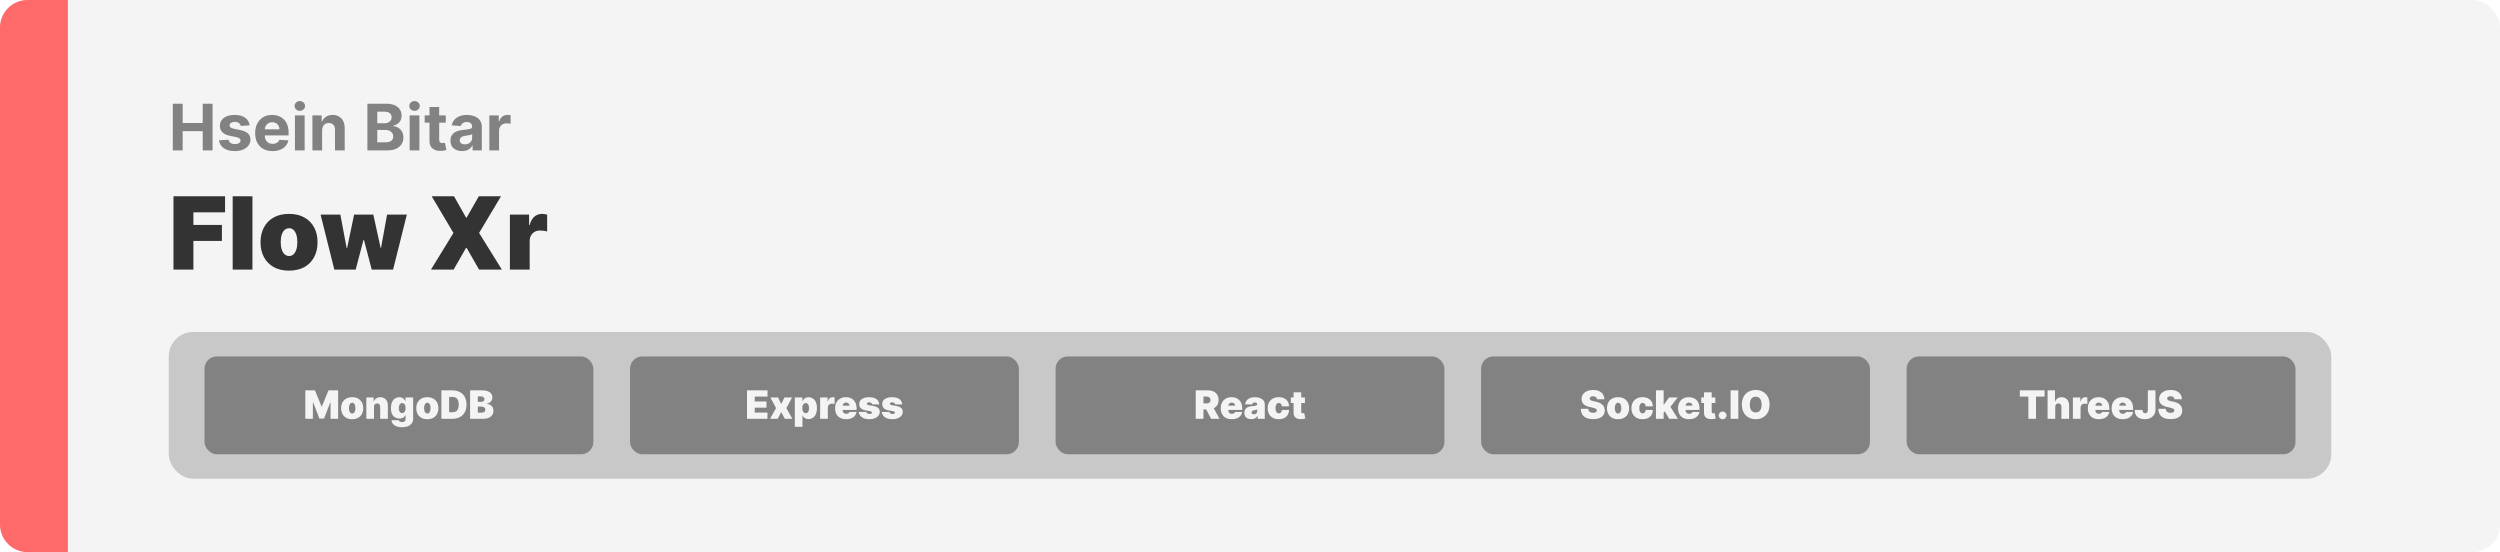 <svg width="1363" height="301" viewBox="0 0 1363 301" fill="none" xmlns="http://www.w3.org/2000/svg">
<rect width="1363" height="301" rx="15" fill="#F4F4F4"/>
<path d="M0 15C0 6.716 6.716 0 15 0H37V301H15C6.716 301 0 294.284 0 286V15Z" fill="#FE6969"/>
<path d="M94.578 147V107H122.703V115.75H105.438V122.625H120.984V131.375H105.438V147H94.578ZM137.635 107V147H126.854V107H137.635ZM157.581 147.547C154.326 147.547 151.539 146.902 149.222 145.613C146.904 144.311 145.127 142.501 143.89 140.184C142.653 137.853 142.034 135.151 142.034 132.078C142.034 129.005 142.653 126.31 143.89 123.992C145.127 121.661 146.904 119.852 149.222 118.562C151.539 117.26 154.326 116.609 157.581 116.609C160.836 116.609 163.623 117.26 165.94 118.562C168.258 119.852 170.035 121.661 171.272 123.992C172.509 126.31 173.128 129.005 173.128 132.078C173.128 135.151 172.509 137.853 171.272 140.184C170.035 142.501 168.258 144.311 165.94 145.613C163.623 146.902 160.836 147.547 157.581 147.547ZM157.659 139.578C158.571 139.578 159.358 139.272 160.022 138.66C160.687 138.048 161.201 137.176 161.565 136.043C161.93 134.91 162.112 133.562 162.112 132C162.112 130.424 161.93 129.077 161.565 127.957C161.201 126.824 160.687 125.952 160.022 125.34C159.358 124.728 158.571 124.422 157.659 124.422C156.696 124.422 155.869 124.728 155.179 125.34C154.489 125.952 153.961 126.824 153.597 127.957C153.232 129.077 153.05 130.424 153.05 132C153.05 133.562 153.232 134.91 153.597 136.043C153.961 137.176 154.489 138.048 155.179 138.66C155.869 139.272 156.696 139.578 157.659 139.578ZM182.278 147L174.778 117H185.56L188.997 135.281H189.231L193.06 117H203.528L207.513 135.125H207.747L211.028 117H221.81L214.31 147H202.669L198.45 130.906H198.138L193.919 147H182.278ZM247.532 107L254.095 118.641H254.407L261.048 107H273.157L261.204 127L273.626 147H261.204L254.407 135.125H254.095L247.298 147H234.954L247.22 127L235.345 107H247.532ZM277.996 147V117H288.465V122.703H288.777C289.324 120.594 290.19 119.051 291.375 118.074C292.573 117.098 293.973 116.609 295.574 116.609C296.043 116.609 296.505 116.648 296.961 116.727C297.43 116.792 297.879 116.889 298.309 117.02V126.219C297.775 126.036 297.117 125.9 296.336 125.809C295.555 125.717 294.884 125.672 294.324 125.672C293.27 125.672 292.319 125.913 291.473 126.395C290.639 126.863 289.982 127.527 289.5 128.387C289.018 129.233 288.777 130.229 288.777 131.375V147H277.996Z" fill="#333333"/>
<path d="M94.212 82V56.545H99.594V67.048H110.519V56.545H115.888V82H110.519V71.485H99.594V82H94.212ZM136.11 68.353L131.263 68.651C131.18 68.237 131.002 67.864 130.729 67.533C130.455 67.193 130.095 66.924 129.647 66.725C129.208 66.518 128.682 66.414 128.069 66.414C127.249 66.414 126.557 66.588 125.993 66.936C125.43 67.276 125.148 67.731 125.148 68.303C125.148 68.759 125.33 69.144 125.695 69.459C126.06 69.774 126.685 70.027 127.572 70.217L131.027 70.913C132.883 71.294 134.267 71.908 135.178 72.753C136.09 73.598 136.545 74.708 136.545 76.084C136.545 77.335 136.177 78.433 135.439 79.377C134.71 80.322 133.708 81.059 132.431 81.59C131.164 82.112 129.701 82.373 128.044 82.373C125.517 82.373 123.503 81.847 122.004 80.794C120.512 79.734 119.638 78.292 119.381 76.469L124.589 76.196C124.746 76.966 125.127 77.555 125.732 77.961C126.337 78.358 127.112 78.557 128.056 78.557C128.984 78.557 129.73 78.379 130.294 78.023C130.865 77.658 131.155 77.19 131.164 76.618C131.155 76.138 130.952 75.744 130.555 75.438C130.157 75.123 129.544 74.882 128.715 74.717L125.409 74.058C123.545 73.685 122.157 73.039 121.245 72.119C120.342 71.199 119.891 70.027 119.891 68.602C119.891 67.375 120.222 66.319 120.885 65.432C121.556 64.546 122.497 63.862 123.706 63.381C124.924 62.901 126.35 62.66 127.982 62.66C130.393 62.66 132.291 63.17 133.674 64.189C135.066 65.209 135.878 66.596 136.11 68.353ZM148.58 82.373C146.616 82.373 144.926 81.975 143.509 81.18C142.1 80.376 141.015 79.241 140.252 77.774C139.49 76.299 139.109 74.555 139.109 72.541C139.109 70.578 139.49 68.854 140.252 67.371C141.015 65.888 142.088 64.732 143.472 63.903C144.864 63.075 146.496 62.66 148.369 62.66C149.628 62.66 150.8 62.864 151.886 63.27C152.98 63.667 153.933 64.268 154.745 65.072C155.565 65.876 156.203 66.886 156.659 68.104C157.114 69.314 157.342 70.731 157.342 72.355V73.809H141.222V70.528H152.358C152.358 69.766 152.193 69.09 151.861 68.502C151.53 67.914 151.07 67.454 150.481 67.123C149.901 66.783 149.226 66.613 148.456 66.613C147.652 66.613 146.939 66.799 146.318 67.172C145.705 67.537 145.224 68.03 144.876 68.651C144.528 69.264 144.35 69.948 144.342 70.702V73.822C144.342 74.766 144.516 75.582 144.864 76.27C145.22 76.958 145.721 77.488 146.367 77.861C147.014 78.234 147.78 78.421 148.667 78.421C149.255 78.421 149.794 78.338 150.283 78.172C150.771 78.006 151.19 77.758 151.538 77.426C151.886 77.095 152.151 76.689 152.333 76.208L157.23 76.531C156.982 77.708 156.472 78.735 155.702 79.614C154.939 80.484 153.953 81.163 152.744 81.652C151.542 82.133 150.154 82.373 148.58 82.373ZM160.797 82V62.909H166.092V82H160.797ZM163.457 60.448C162.67 60.448 161.995 60.187 161.431 59.665C160.876 59.135 160.599 58.501 160.599 57.764C160.599 57.034 160.876 56.409 161.431 55.887C161.995 55.356 162.67 55.091 163.457 55.091C164.244 55.091 164.916 55.356 165.471 55.887C166.034 56.409 166.316 57.034 166.316 57.764C166.316 58.501 166.034 59.135 165.471 59.665C164.916 60.187 164.244 60.448 163.457 60.448ZM175.628 70.963V82H170.334V62.909H175.38V66.277H175.604C176.026 65.167 176.735 64.289 177.729 63.642C178.723 62.988 179.929 62.66 181.346 62.66C182.671 62.66 183.827 62.95 184.813 63.531C185.799 64.111 186.566 64.939 187.113 66.016C187.66 67.085 187.933 68.361 187.933 69.844V82H182.638V70.789C182.647 69.621 182.348 68.709 181.743 68.055C181.139 67.392 180.306 67.06 179.245 67.06C178.533 67.06 177.903 67.214 177.356 67.52C176.817 67.827 176.395 68.274 176.088 68.863C175.79 69.443 175.637 70.143 175.628 70.963ZM200.306 82V56.545H210.498C212.371 56.545 213.932 56.823 215.184 57.378C216.435 57.933 217.375 58.704 218.005 59.69C218.635 60.668 218.95 61.795 218.95 63.071C218.95 64.065 218.751 64.939 218.353 65.693C217.955 66.439 217.408 67.052 216.712 67.533C216.025 68.005 215.237 68.341 214.351 68.539V68.788C215.32 68.829 216.228 69.103 217.073 69.608C217.926 70.114 218.618 70.822 219.148 71.734C219.679 72.637 219.944 73.714 219.944 74.965C219.944 76.316 219.608 77.521 218.937 78.582C218.274 79.634 217.292 80.467 215.991 81.08C214.691 81.693 213.087 82 211.181 82H200.306ZM205.688 77.6H210.075C211.575 77.6 212.669 77.314 213.357 76.743C214.044 76.162 214.388 75.392 214.388 74.431C214.388 73.726 214.218 73.105 213.879 72.566C213.539 72.028 213.054 71.605 212.424 71.299C211.803 70.992 211.061 70.839 210.2 70.839H205.688V77.6ZM205.688 67.197H209.678C210.415 67.197 211.07 67.069 211.641 66.812C212.221 66.547 212.677 66.174 213.009 65.693C213.348 65.213 213.518 64.637 213.518 63.966C213.518 63.046 213.191 62.304 212.536 61.741C211.89 61.177 210.97 60.896 209.777 60.896H205.688V67.197ZM223.346 82V62.909H228.641V82H223.346ZM226.006 60.448C225.219 60.448 224.544 60.187 223.98 59.665C223.425 59.135 223.147 58.501 223.147 57.764C223.147 57.034 223.425 56.409 223.98 55.887C224.544 55.356 225.219 55.091 226.006 55.091C226.793 55.091 227.464 55.356 228.02 55.887C228.583 56.409 228.865 57.034 228.865 57.764C228.865 58.501 228.583 59.135 228.02 59.665C227.464 60.187 226.793 60.448 226.006 60.448ZM243.037 62.909V66.886H231.54V62.909H243.037ZM234.15 58.335H239.445V76.133C239.445 76.622 239.52 77.004 239.669 77.277C239.818 77.542 240.025 77.729 240.29 77.836C240.564 77.944 240.878 77.998 241.235 77.998C241.483 77.998 241.732 77.977 241.98 77.936C242.229 77.886 242.42 77.849 242.552 77.824L243.385 81.764C243.12 81.847 242.747 81.942 242.266 82.05C241.786 82.166 241.202 82.236 240.514 82.261C239.238 82.311 238.119 82.141 237.158 81.751C236.205 81.362 235.464 80.757 234.933 79.937C234.403 79.117 234.142 78.081 234.15 76.829V58.335ZM251.93 82.36C250.712 82.36 249.626 82.149 248.673 81.727C247.721 81.296 246.967 80.662 246.411 79.825C245.865 78.98 245.591 77.927 245.591 76.668C245.591 75.607 245.786 74.717 246.175 73.996C246.565 73.275 247.095 72.695 247.766 72.256C248.437 71.817 249.2 71.485 250.053 71.261C250.915 71.038 251.818 70.88 252.763 70.789C253.873 70.673 254.768 70.565 255.447 70.466C256.127 70.358 256.62 70.201 256.926 69.994C257.233 69.787 257.386 69.48 257.386 69.074V68.999C257.386 68.212 257.138 67.603 256.64 67.172C256.152 66.741 255.456 66.526 254.552 66.526C253.599 66.526 252.841 66.737 252.278 67.16C251.714 67.574 251.342 68.096 251.159 68.726L246.262 68.328C246.511 67.168 247 66.165 247.729 65.32C248.458 64.467 249.398 63.812 250.55 63.356C251.71 62.892 253.053 62.66 254.577 62.66C255.638 62.66 256.653 62.785 257.622 63.033C258.6 63.282 259.466 63.667 260.22 64.189C260.982 64.711 261.583 65.382 262.022 66.203C262.461 67.015 262.681 67.988 262.681 69.124V82H257.66V79.353H257.51C257.204 79.949 256.794 80.475 256.28 80.931C255.766 81.379 255.149 81.731 254.428 81.988C253.707 82.236 252.874 82.36 251.93 82.36ZM253.446 78.706C254.225 78.706 254.913 78.553 255.509 78.246C256.106 77.932 256.574 77.509 256.914 76.979C257.254 76.448 257.423 75.848 257.423 75.177V73.151C257.258 73.258 257.03 73.358 256.74 73.449C256.458 73.532 256.139 73.61 255.783 73.685C255.427 73.751 255.07 73.813 254.714 73.871C254.358 73.921 254.035 73.967 253.744 74.008C253.123 74.099 252.58 74.244 252.116 74.443C251.652 74.642 251.292 74.911 251.035 75.251C250.778 75.582 250.65 75.997 250.65 76.494C250.65 77.215 250.911 77.766 251.433 78.147C251.963 78.52 252.634 78.706 253.446 78.706ZM266.789 82V62.909H271.922V66.24H272.121C272.469 65.055 273.053 64.16 273.873 63.555C274.694 62.942 275.638 62.636 276.707 62.636C276.972 62.636 277.258 62.652 277.565 62.685C277.871 62.718 278.141 62.764 278.373 62.822V67.52C278.124 67.446 277.78 67.379 277.341 67.321C276.902 67.263 276.5 67.234 276.135 67.234C275.356 67.234 274.66 67.404 274.047 67.744C273.442 68.075 272.962 68.539 272.605 69.136C272.257 69.733 272.083 70.42 272.083 71.199V82H266.789Z" fill="#828282"/>
<rect x="92" y="181" width="1179" height="80" rx="13.333" fill="#C8C8C8"/>
<rect x="111.5" y="194.333" width="212" height="53.333" rx="6.667" fill="#828282"/>
<path d="M166.458 212.818H171.701L175.307 221.606H175.489L179.095 212.818H184.337V228.333H180.216V219.364H180.095L176.64 228.212H174.155L170.701 219.303H170.58V228.333H166.458V212.818ZM192 228.545C190.737 228.545 189.657 228.295 188.758 227.795C187.859 227.29 187.169 226.588 186.689 225.689C186.21 224.785 185.97 223.737 185.97 222.545C185.97 221.354 186.21 220.308 186.689 219.409C187.169 218.505 187.859 217.803 188.758 217.303C189.657 216.798 190.737 216.545 192 216.545C193.263 216.545 194.343 216.798 195.242 217.303C196.141 217.803 196.831 218.505 197.311 219.409C197.79 220.308 198.03 221.354 198.03 222.545C198.03 223.737 197.79 224.785 197.311 225.689C196.831 226.588 196.141 227.29 195.242 227.795C194.343 228.295 193.263 228.545 192 228.545ZM192.03 225.455C192.384 225.455 192.689 225.336 192.947 225.098C193.205 224.861 193.404 224.523 193.545 224.083C193.687 223.644 193.758 223.121 193.758 222.515C193.758 221.904 193.687 221.381 193.545 220.947C193.404 220.508 193.205 220.169 192.947 219.932C192.689 219.694 192.384 219.576 192.03 219.576C191.657 219.576 191.336 219.694 191.068 219.932C190.801 220.169 190.596 220.508 190.455 220.947C190.313 221.381 190.242 221.904 190.242 222.515C190.242 223.121 190.313 223.644 190.455 224.083C190.596 224.523 190.801 224.861 191.068 225.098C191.336 225.336 191.657 225.455 192.03 225.455ZM203.909 221.788V228.333H199.727V216.697H203.697V218.909H203.818C204.071 218.172 204.515 217.593 205.152 217.174C205.793 216.755 206.54 216.545 207.394 216.545C208.217 216.545 208.932 216.735 209.538 217.114C210.149 217.487 210.621 218.003 210.955 218.659C211.293 219.316 211.46 220.066 211.455 220.909V228.333H207.273V221.788C207.278 221.212 207.131 220.76 206.833 220.432C206.54 220.104 206.131 219.939 205.606 219.939C205.263 219.939 204.962 220.015 204.705 220.167C204.452 220.313 204.258 220.525 204.121 220.803C203.985 221.076 203.914 221.404 203.909 221.788ZM219.125 232.939C217.958 232.939 216.958 232.773 216.125 232.439C215.297 232.111 214.653 231.657 214.193 231.076C213.739 230.5 213.484 229.838 213.428 229.091H217.458C217.499 229.338 217.6 229.538 217.761 229.689C217.923 229.841 218.13 229.949 218.383 230.015C218.64 230.086 218.928 230.121 219.246 230.121C219.787 230.121 220.234 229.99 220.587 229.727C220.946 229.465 221.125 228.99 221.125 228.303V226.333H221.004C220.852 226.727 220.62 227.063 220.307 227.341C219.994 227.614 219.617 227.823 219.178 227.97C218.739 228.111 218.256 228.182 217.731 228.182C216.903 228.182 216.14 227.99 215.443 227.606C214.751 227.222 214.196 226.614 213.777 225.78C213.362 224.947 213.155 223.859 213.155 222.515C213.155 221.111 213.372 219.97 213.807 219.091C214.246 218.212 214.812 217.568 215.504 217.159C216.201 216.75 216.933 216.545 217.701 216.545C218.277 216.545 218.782 216.646 219.216 216.848C219.65 217.045 220.014 217.311 220.307 217.644C220.6 217.972 220.822 218.333 220.973 218.727H221.064V216.697H225.246V228.303C225.246 229.288 224.991 230.124 224.481 230.811C223.976 231.503 223.264 232.03 222.345 232.394C221.426 232.758 220.352 232.939 219.125 232.939ZM219.277 225.212C219.66 225.212 219.989 225.106 220.261 224.894C220.539 224.677 220.751 224.369 220.898 223.97C221.049 223.566 221.125 223.081 221.125 222.515C221.125 221.939 221.049 221.447 220.898 221.038C220.751 220.624 220.539 220.308 220.261 220.091C219.989 219.869 219.66 219.758 219.277 219.758C218.893 219.758 218.564 219.869 218.292 220.091C218.024 220.308 217.817 220.624 217.67 221.038C217.529 221.447 217.458 221.939 217.458 222.515C217.458 223.091 217.529 223.581 217.67 223.985C217.817 224.384 218.024 224.689 218.292 224.901C218.564 225.109 218.893 225.212 219.277 225.212ZM232.979 228.545C231.717 228.545 230.636 228.295 229.737 227.795C228.838 227.29 228.148 226.588 227.669 225.689C227.189 224.785 226.949 223.737 226.949 222.545C226.949 221.354 227.189 220.308 227.669 219.409C228.148 218.505 228.838 217.803 229.737 217.303C230.636 216.798 231.717 216.545 232.979 216.545C234.242 216.545 235.323 216.798 236.222 217.303C237.121 217.803 237.81 218.505 238.29 219.409C238.77 220.308 239.009 221.354 239.009 222.545C239.009 223.737 238.77 224.785 238.29 225.689C237.81 226.588 237.121 227.29 236.222 227.795C235.323 228.295 234.242 228.545 232.979 228.545ZM233.009 225.455C233.363 225.455 233.669 225.336 233.926 225.098C234.184 224.861 234.383 224.523 234.525 224.083C234.666 223.644 234.737 223.121 234.737 222.515C234.737 221.904 234.666 221.381 234.525 220.947C234.383 220.508 234.184 220.169 233.926 219.932C233.669 219.694 233.363 219.576 233.009 219.576C232.636 219.576 232.315 219.694 232.047 219.932C231.78 220.169 231.575 220.508 231.434 220.947C231.292 221.381 231.222 221.904 231.222 222.515C231.222 223.121 231.292 223.644 231.434 224.083C231.575 224.523 231.78 224.861 232.047 225.098C232.315 225.336 232.636 225.455 233.009 225.455ZM246.616 228.333H240.646V212.818H246.555C248.151 212.818 249.53 213.129 250.691 213.75C251.858 214.366 252.757 215.255 253.388 216.417C254.025 217.573 254.343 218.96 254.343 220.576C254.343 222.192 254.027 223.581 253.396 224.742C252.765 225.899 251.871 226.788 250.714 227.409C249.557 228.025 248.191 228.333 246.616 228.333ZM244.858 224.758H246.464C247.232 224.758 247.886 224.634 248.426 224.386C248.972 224.139 249.386 223.712 249.669 223.106C249.956 222.5 250.1 221.657 250.1 220.576C250.1 219.495 249.954 218.651 249.661 218.045C249.373 217.439 248.949 217.013 248.388 216.765C247.833 216.518 247.151 216.394 246.343 216.394H244.858V224.758ZM256.292 228.333V212.818H263.019C264.201 212.818 265.193 212.977 265.996 213.295C266.804 213.614 267.413 214.063 267.822 214.644C268.236 215.225 268.443 215.909 268.443 216.697C268.443 217.268 268.317 217.788 268.064 218.258C267.817 218.727 267.468 219.121 267.019 219.439C266.569 219.753 266.044 219.97 265.443 220.091V220.242C266.11 220.268 266.716 220.437 267.261 220.75C267.807 221.058 268.241 221.485 268.564 222.03C268.888 222.571 269.049 223.207 269.049 223.939C269.049 224.788 268.827 225.543 268.383 226.205C267.943 226.866 267.317 227.386 266.504 227.765C265.691 228.144 264.721 228.333 263.595 228.333H256.292ZM260.504 224.97H262.473C263.181 224.97 263.711 224.838 264.064 224.576C264.418 224.308 264.595 223.914 264.595 223.394C264.595 223.03 264.511 222.722 264.345 222.47C264.178 222.217 263.941 222.025 263.633 221.894C263.33 221.763 262.963 221.697 262.534 221.697H260.504V224.97ZM260.504 219.091H262.231C262.6 219.091 262.926 219.033 263.208 218.917C263.491 218.8 263.711 218.634 263.867 218.417C264.029 218.194 264.11 217.924 264.11 217.606C264.11 217.126 263.938 216.76 263.595 216.508C263.251 216.25 262.817 216.121 262.292 216.121H260.504V219.091Z" fill="#F4F4F4"/>
<rect x="343.5" y="194.333" width="212" height="53.333" rx="6.667" fill="#828282"/>
<path d="M407.271 228.333V212.818H418.453V216.212H411.483V218.879H417.877V222.273H411.483V224.939H418.422V228.333H407.271ZM424.208 216.697L425.905 220.303L427.693 216.697H431.845L428.723 222.515L431.996 228.333H427.875L425.905 224.636L423.996 228.333H419.814L423.117 222.515L420.027 216.697H424.208ZM433.331 232.697V216.697H437.483V218.727H437.574C437.725 218.333 437.948 217.972 438.241 217.644C438.533 217.311 438.897 217.045 439.331 216.848C439.766 216.646 440.271 216.545 440.847 216.545C441.614 216.545 442.344 216.75 443.036 217.159C443.733 217.568 444.299 218.212 444.733 219.091C445.172 219.97 445.392 221.111 445.392 222.515C445.392 223.859 445.182 224.972 444.763 225.856C444.349 226.74 443.794 227.399 443.097 227.833C442.405 228.268 441.645 228.485 440.816 228.485C440.271 228.485 439.783 228.396 439.354 228.22C438.93 228.038 438.566 227.793 438.263 227.485C437.965 227.172 437.735 226.818 437.574 226.424H437.513V232.697H433.331ZM437.422 222.515C437.422 223.081 437.496 223.571 437.642 223.985C437.794 224.394 438.006 224.712 438.278 224.939C438.556 225.162 438.887 225.273 439.271 225.273C439.655 225.273 439.98 225.164 440.248 224.947C440.521 224.725 440.728 224.409 440.869 224C441.016 223.586 441.089 223.091 441.089 222.515C441.089 221.939 441.016 221.447 440.869 221.038C440.728 220.624 440.521 220.308 440.248 220.091C439.98 219.869 439.655 219.758 439.271 219.758C438.887 219.758 438.556 219.869 438.278 220.091C438.006 220.308 437.794 220.624 437.642 221.038C437.496 221.447 437.422 221.939 437.422 222.515ZM447.144 228.333V216.697H451.205V218.909H451.326C451.538 218.091 451.874 217.492 452.333 217.114C452.798 216.735 453.341 216.545 453.962 216.545C454.144 216.545 454.323 216.561 454.5 216.591C454.682 216.616 454.856 216.654 455.023 216.705V220.273C454.816 220.202 454.561 220.149 454.258 220.114C453.955 220.078 453.694 220.061 453.477 220.061C453.068 220.061 452.699 220.154 452.371 220.341C452.048 220.523 451.793 220.78 451.606 221.114C451.419 221.442 451.326 221.828 451.326 222.273V228.333H447.144ZM461.303 228.545C460.061 228.545 458.99 228.308 458.091 227.833C457.197 227.354 456.508 226.667 456.023 225.773C455.543 224.874 455.303 223.798 455.303 222.545C455.303 221.343 455.545 220.293 456.03 219.394C456.515 218.495 457.2 217.795 458.083 217.295C458.967 216.795 460.01 216.545 461.212 216.545C462.091 216.545 462.886 216.682 463.598 216.955C464.311 217.227 464.919 217.624 465.424 218.144C465.929 218.659 466.318 219.285 466.591 220.023C466.864 220.76 467 221.591 467 222.515V223.485H456.606V221.182H463.152C463.146 220.848 463.061 220.556 462.894 220.303C462.732 220.045 462.513 219.846 462.235 219.705C461.962 219.558 461.652 219.485 461.303 219.485C460.965 219.485 460.654 219.558 460.371 219.705C460.088 219.846 459.861 220.043 459.689 220.295C459.523 220.548 459.434 220.843 459.424 221.182V223.667C459.424 224.04 459.503 224.374 459.659 224.667C459.816 224.96 460.04 225.189 460.333 225.356C460.626 225.523 460.98 225.606 461.394 225.606C461.682 225.606 461.944 225.566 462.182 225.485C462.424 225.404 462.631 225.288 462.803 225.136C462.975 224.98 463.101 224.793 463.182 224.576H467C466.869 225.384 466.558 226.086 466.068 226.682C465.578 227.273 464.929 227.732 464.121 228.061C463.318 228.384 462.379 228.545 461.303 228.545ZM479.343 220.485H475.494C475.474 220.247 475.391 220.043 475.244 219.871C475.098 219.699 474.908 219.568 474.676 219.477C474.449 219.381 474.196 219.333 473.919 219.333C473.56 219.333 473.252 219.399 472.994 219.53C472.737 219.662 472.61 219.848 472.616 220.091C472.61 220.263 472.684 220.422 472.835 220.568C472.992 220.715 473.292 220.828 473.737 220.909L476.1 221.333C477.292 221.55 478.179 221.917 478.759 222.432C479.345 222.942 479.641 223.626 479.646 224.485C479.641 225.313 479.393 226.033 478.903 226.644C478.419 227.25 477.754 227.72 476.911 228.053C476.073 228.381 475.116 228.545 474.04 228.545C472.262 228.545 470.871 228.182 469.866 227.455C468.866 226.727 468.307 225.768 468.191 224.576H472.343C472.398 224.944 472.58 225.23 472.888 225.432C473.201 225.629 473.595 225.727 474.07 225.727C474.454 225.727 474.77 225.662 475.017 225.53C475.27 225.399 475.398 225.212 475.403 224.97C475.398 224.747 475.287 224.571 475.07 224.439C474.858 224.308 474.525 224.202 474.07 224.121L472.009 223.758C470.823 223.55 469.934 223.157 469.343 222.576C468.752 221.995 468.459 221.247 468.464 220.333C468.459 219.525 468.671 218.841 469.1 218.28C469.535 217.715 470.153 217.285 470.956 216.992C471.765 216.694 472.722 216.545 473.828 216.545C475.509 216.545 476.835 216.894 477.805 217.591C478.78 218.288 479.292 219.253 479.343 220.485ZM491.884 220.485H488.036C488.016 220.247 487.932 220.043 487.786 219.871C487.64 219.699 487.45 219.568 487.218 219.477C486.991 219.381 486.738 219.333 486.46 219.333C486.102 219.333 485.794 219.399 485.536 219.53C485.278 219.662 485.152 219.848 485.157 220.091C485.152 220.263 485.225 220.422 485.377 220.568C485.533 220.715 485.834 220.828 486.278 220.909L488.642 221.333C489.834 221.55 490.72 221.917 491.301 222.432C491.887 222.942 492.182 223.626 492.188 224.485C492.182 225.313 491.935 226.033 491.445 226.644C490.96 227.25 490.296 227.72 489.453 228.053C488.614 228.381 487.657 228.545 486.581 228.545C484.804 228.545 483.412 228.182 482.407 227.455C481.407 226.727 480.849 225.768 480.733 224.576H484.884C484.94 224.944 485.122 225.23 485.43 225.432C485.743 225.629 486.137 225.727 486.612 225.727C486.996 225.727 487.311 225.662 487.559 225.53C487.811 225.399 487.94 225.212 487.945 224.97C487.94 224.747 487.829 224.571 487.612 224.439C487.4 224.308 487.066 224.202 486.612 224.121L484.551 223.758C483.364 223.55 482.475 223.157 481.884 222.576C481.294 221.995 481.001 221.247 481.006 220.333C481.001 219.525 481.213 218.841 481.642 218.28C482.076 217.715 482.695 217.285 483.498 216.992C484.306 216.694 485.263 216.545 486.369 216.545C488.051 216.545 489.377 216.894 490.347 217.591C491.321 218.288 491.834 219.253 491.884 220.485Z" fill="#F4F4F4"/>
<rect x="575.5" y="194.333" width="212" height="53.333" rx="6.667" fill="#828282"/>
<path d="M651.917 228.333V212.818H658.614C659.765 212.818 660.773 213.028 661.636 213.447C662.5 213.866 663.172 214.47 663.652 215.258C664.131 216.045 664.371 216.99 664.371 218.091C664.371 219.202 664.124 220.139 663.629 220.901C663.139 221.664 662.449 222.24 661.561 222.629C660.677 223.018 659.644 223.212 658.462 223.212H654.462V219.939H657.614C658.109 219.939 658.53 219.879 658.879 219.758C659.232 219.631 659.503 219.432 659.689 219.159C659.881 218.886 659.977 218.53 659.977 218.091C659.977 217.646 659.881 217.285 659.689 217.008C659.503 216.725 659.232 216.518 658.879 216.386C658.53 216.25 658.109 216.182 657.614 216.182H656.129V228.333H651.917ZM661.008 221.212L664.886 228.333H660.311L656.523 221.212H661.008ZM671.553 228.545C670.311 228.545 669.24 228.308 668.341 227.833C667.447 227.354 666.758 226.667 666.273 225.773C665.793 224.874 665.553 223.798 665.553 222.545C665.553 221.343 665.795 220.293 666.28 219.394C666.765 218.495 667.449 217.795 668.333 217.295C669.217 216.795 670.26 216.545 671.462 216.545C672.341 216.545 673.136 216.682 673.848 216.955C674.561 217.227 675.169 217.624 675.674 218.144C676.179 218.659 676.568 219.285 676.841 220.023C677.114 220.76 677.25 221.591 677.25 222.515V223.485H666.856V221.182H673.402C673.396 220.848 673.311 220.556 673.144 220.303C672.982 220.045 672.763 219.846 672.485 219.705C672.212 219.558 671.902 219.485 671.553 219.485C671.215 219.485 670.904 219.558 670.621 219.705C670.338 219.846 670.111 220.043 669.939 220.295C669.773 220.548 669.684 220.843 669.674 221.182V223.667C669.674 224.04 669.753 224.374 669.909 224.667C670.066 224.96 670.29 225.189 670.583 225.356C670.876 225.523 671.23 225.606 671.644 225.606C671.932 225.606 672.194 225.566 672.432 225.485C672.674 225.404 672.881 225.288 673.053 225.136C673.225 224.98 673.351 224.793 673.432 224.576H677.25C677.119 225.384 676.808 226.086 676.318 226.682C675.828 227.273 675.179 227.732 674.371 228.061C673.568 228.384 672.629 228.545 671.553 228.545ZM682.199 228.515C681.456 228.515 680.8 228.394 680.229 228.151C679.664 227.904 679.219 227.53 678.896 227.03C678.573 226.53 678.411 225.894 678.411 225.121C678.411 224.485 678.52 223.942 678.737 223.492C678.954 223.038 679.257 222.667 679.646 222.379C680.035 222.091 680.487 221.871 681.002 221.72C681.522 221.568 682.083 221.47 682.684 221.424C683.335 221.374 683.858 221.313 684.252 221.242C684.651 221.167 684.939 221.063 685.116 220.932C685.292 220.795 685.381 220.616 685.381 220.394V220.364C685.381 220.061 685.265 219.828 685.032 219.667C684.8 219.505 684.502 219.424 684.138 219.424C683.739 219.424 683.414 219.513 683.161 219.689C682.914 219.861 682.765 220.126 682.714 220.485H678.866C678.916 219.778 679.141 219.126 679.54 218.53C679.944 217.929 680.532 217.449 681.305 217.091C682.078 216.727 683.042 216.545 684.199 216.545C685.032 216.545 685.78 216.644 686.441 216.841C687.103 217.033 687.666 217.303 688.131 217.651C688.595 217.995 688.949 218.399 689.191 218.864C689.439 219.323 689.562 219.823 689.562 220.364V228.333H685.653V226.697H685.562C685.33 227.131 685.047 227.482 684.714 227.75C684.386 228.018 684.009 228.212 683.585 228.333C683.166 228.455 682.704 228.515 682.199 228.515ZM683.562 225.879C683.881 225.879 684.179 225.813 684.456 225.682C684.739 225.55 684.969 225.361 685.146 225.114C685.323 224.866 685.411 224.566 685.411 224.212V223.242C685.3 223.288 685.181 223.331 685.055 223.371C684.934 223.412 684.802 223.449 684.661 223.485C684.525 223.52 684.378 223.553 684.222 223.583C684.07 223.614 683.911 223.641 683.744 223.667C683.421 223.717 683.156 223.8 682.949 223.917C682.747 224.028 682.595 224.167 682.494 224.333C682.398 224.495 682.35 224.677 682.35 224.879C682.35 225.202 682.464 225.449 682.691 225.621C682.919 225.793 683.209 225.879 683.562 225.879ZM697.167 228.545C695.904 228.545 694.823 228.295 693.924 227.795C693.025 227.29 692.336 226.588 691.856 225.689C691.376 224.785 691.136 223.737 691.136 222.545C691.136 221.354 691.376 220.308 691.856 219.409C692.336 218.505 693.025 217.803 693.924 217.303C694.823 216.798 695.904 216.545 697.167 216.545C698.308 216.545 699.295 216.753 700.129 217.167C700.967 217.576 701.616 218.157 702.076 218.909C702.535 219.657 702.768 220.535 702.773 221.545H698.894C698.838 220.934 698.662 220.47 698.364 220.151C698.071 219.828 697.692 219.667 697.227 219.667C696.864 219.667 696.545 219.773 696.273 219.985C696 220.192 695.788 220.508 695.636 220.932C695.485 221.351 695.409 221.879 695.409 222.515C695.409 223.151 695.485 223.682 695.636 224.106C695.788 224.525 696 224.841 696.273 225.053C696.545 225.26 696.864 225.364 697.227 225.364C697.535 225.364 697.808 225.293 698.045 225.151C698.283 225.005 698.475 224.793 698.621 224.515C698.773 224.232 698.864 223.889 698.894 223.485H702.773C702.758 224.51 702.523 225.404 702.068 226.167C701.614 226.924 700.97 227.51 700.136 227.924C699.308 228.338 698.318 228.545 697.167 228.545ZM711.438 216.697V219.727H703.771V216.697H711.438ZM705.256 213.909H709.438V224.591C709.438 224.753 709.465 224.889 709.521 225C709.576 225.106 709.662 225.187 709.778 225.242C709.895 225.293 710.044 225.318 710.225 225.318C710.352 225.318 710.498 225.303 710.665 225.273C710.836 225.242 710.963 225.217 711.044 225.197L711.65 228.136C711.463 228.192 711.195 228.26 710.847 228.341C710.503 228.422 710.094 228.475 709.619 228.5C708.66 228.55 707.854 228.452 707.203 228.205C706.551 227.952 706.061 227.556 705.733 227.015C705.405 226.475 705.246 225.798 705.256 224.985V213.909Z" fill="#F4F4F4"/>
<rect x="807.5" y="194.333" width="212" height="53.333" rx="6.667" fill="#828282"/>
<path d="M870.655 217.667C870.615 217.162 870.426 216.768 870.087 216.485C869.754 216.202 869.246 216.061 868.564 216.061C868.13 216.061 867.774 216.114 867.496 216.22C867.223 216.321 867.021 216.46 866.89 216.636C866.759 216.813 866.691 217.015 866.686 217.242C866.676 217.429 866.708 217.598 866.784 217.75C866.865 217.896 866.991 218.03 867.163 218.151C867.335 218.268 867.554 218.374 867.822 218.47C868.09 218.566 868.408 218.651 868.777 218.727L870.049 219C870.908 219.182 871.643 219.422 872.254 219.72C872.865 220.018 873.365 220.369 873.754 220.773C874.143 221.172 874.428 221.621 874.61 222.121C874.797 222.621 874.893 223.167 874.898 223.758C874.893 224.778 874.638 225.641 874.133 226.348C873.628 227.056 872.905 227.593 871.966 227.962C871.032 228.331 869.908 228.515 868.595 228.515C867.246 228.515 866.069 228.316 865.064 227.917C864.064 227.518 863.287 226.904 862.731 226.076C862.181 225.242 861.903 224.177 861.898 222.879H865.898C865.923 223.354 866.042 223.753 866.254 224.076C866.466 224.399 866.764 224.644 867.148 224.811C867.537 224.977 867.999 225.061 868.534 225.061C868.984 225.061 869.36 225.005 869.663 224.894C869.966 224.783 870.196 224.629 870.352 224.432C870.509 224.235 870.59 224.01 870.595 223.758C870.59 223.52 870.511 223.313 870.36 223.136C870.213 222.955 869.971 222.793 869.633 222.651C869.294 222.505 868.837 222.369 868.261 222.242L866.716 221.909C865.342 221.611 864.259 221.114 863.466 220.417C862.678 219.715 862.287 218.758 862.292 217.545C862.287 216.561 862.549 215.699 863.08 214.962C863.615 214.22 864.355 213.641 865.299 213.227C866.249 212.813 867.337 212.606 868.564 212.606C869.817 212.606 870.9 212.816 871.814 213.235C872.729 213.654 873.433 214.245 873.928 215.008C874.428 215.765 874.681 216.651 874.686 217.667H870.655ZM882.167 228.545C880.904 228.545 879.823 228.295 878.924 227.795C878.025 227.29 877.336 226.588 876.856 225.689C876.376 224.785 876.136 223.737 876.136 222.545C876.136 221.354 876.376 220.308 876.856 219.409C877.336 218.505 878.025 217.803 878.924 217.303C879.823 216.798 880.904 216.545 882.167 216.545C883.429 216.545 884.51 216.798 885.409 217.303C886.308 217.803 886.997 218.505 887.477 219.409C887.957 220.308 888.197 221.354 888.197 222.545C888.197 223.737 887.957 224.785 887.477 225.689C886.997 226.588 886.308 227.29 885.409 227.795C884.51 228.295 883.429 228.545 882.167 228.545ZM882.197 225.455C882.551 225.455 882.856 225.336 883.114 225.098C883.371 224.861 883.571 224.523 883.712 224.083C883.854 223.644 883.924 223.121 883.924 222.515C883.924 221.904 883.854 221.381 883.712 220.947C883.571 220.508 883.371 220.169 883.114 219.932C882.856 219.694 882.551 219.576 882.197 219.576C881.823 219.576 881.503 219.694 881.235 219.932C880.967 220.169 880.763 220.508 880.621 220.947C880.48 221.381 880.409 221.904 880.409 222.515C880.409 223.121 880.48 223.644 880.621 224.083C880.763 224.523 880.967 224.861 881.235 225.098C881.503 225.336 881.823 225.455 882.197 225.455ZM895.5 228.545C894.237 228.545 893.157 228.295 892.258 227.795C891.359 227.29 890.669 226.588 890.189 225.689C889.71 224.785 889.47 223.737 889.47 222.545C889.47 221.354 889.71 220.308 890.189 219.409C890.669 218.505 891.359 217.803 892.258 217.303C893.157 216.798 894.237 216.545 895.5 216.545C896.641 216.545 897.629 216.753 898.462 217.167C899.301 217.576 899.949 218.157 900.409 218.909C900.869 219.657 901.101 220.535 901.106 221.545H897.227C897.172 220.934 896.995 220.47 896.697 220.151C896.404 219.828 896.025 219.667 895.561 219.667C895.197 219.667 894.879 219.773 894.606 219.985C894.333 220.192 894.121 220.508 893.97 220.932C893.818 221.351 893.742 221.879 893.742 222.515C893.742 223.151 893.818 223.682 893.97 224.106C894.121 224.525 894.333 224.841 894.606 225.053C894.879 225.26 895.197 225.364 895.561 225.364C895.869 225.364 896.141 225.293 896.379 225.151C896.616 225.005 896.808 224.793 896.955 224.515C897.106 224.232 897.197 223.889 897.227 223.485H901.106C901.091 224.51 900.856 225.404 900.402 226.167C899.947 226.924 899.303 227.51 898.47 227.924C897.641 228.338 896.652 228.545 895.5 228.545ZM906.589 225.576L906.619 220.606H907.165L909.983 216.697H914.68L909.953 222.788H908.771L906.589 225.576ZM902.831 228.333V212.818H907.013V228.333H902.831ZM910.013 228.333L907.347 223.727L910.074 220.758L914.801 228.333H910.013ZM920.866 228.545C919.623 228.545 918.552 228.308 917.653 227.833C916.759 227.354 916.07 226.667 915.585 225.773C915.105 224.874 914.866 223.798 914.866 222.545C914.866 221.343 915.108 220.293 915.593 219.394C916.078 218.495 916.762 217.795 917.646 217.295C918.53 216.795 919.573 216.545 920.775 216.545C921.653 216.545 922.449 216.682 923.161 216.955C923.873 217.227 924.482 217.624 924.987 218.144C925.492 218.659 925.881 219.285 926.153 220.023C926.426 220.76 926.562 221.591 926.562 222.515V223.485H916.169V221.182H922.714C922.709 220.848 922.623 220.556 922.456 220.303C922.295 220.045 922.075 219.846 921.797 219.705C921.525 219.558 921.214 219.485 920.866 219.485C920.527 219.485 920.217 219.558 919.934 219.705C919.651 219.846 919.424 220.043 919.252 220.295C919.085 220.548 918.997 220.843 918.987 221.182V223.667C918.987 224.04 919.065 224.374 919.222 224.667C919.378 224.96 919.603 225.189 919.896 225.356C920.189 225.523 920.542 225.606 920.956 225.606C921.244 225.606 921.507 225.566 921.744 225.485C921.987 225.404 922.194 225.288 922.366 225.136C922.537 224.98 922.664 224.793 922.744 224.576H926.562C926.431 225.384 926.121 226.086 925.631 226.682C925.141 227.273 924.492 227.732 923.684 228.061C922.881 228.384 921.941 228.545 920.866 228.545ZM935.208 216.697V219.727H927.542V216.697H935.208ZM929.027 213.909H933.208V224.591C933.208 224.753 933.236 224.889 933.292 225C933.347 225.106 933.433 225.187 933.549 225.242C933.665 225.293 933.814 225.318 933.996 225.318C934.122 225.318 934.269 225.303 934.436 225.273C934.607 225.242 934.734 225.217 934.814 225.197L935.42 228.136C935.234 228.192 934.966 228.26 934.617 228.341C934.274 228.422 933.865 228.475 933.39 228.5C932.431 228.55 931.625 228.452 930.973 228.205C930.322 227.952 929.832 227.556 929.504 227.015C929.176 226.475 929.016 225.798 929.027 224.985V213.909ZM939.187 228.576C938.602 228.576 938.099 228.371 937.68 227.962C937.266 227.548 937.061 227.045 937.066 226.455C937.061 225.879 937.266 225.386 937.68 224.977C938.099 224.568 938.602 224.364 939.187 224.364C939.743 224.364 940.233 224.568 940.657 224.977C941.086 225.386 941.304 225.879 941.309 226.455C941.304 226.848 941.2 227.207 940.998 227.53C940.801 227.848 940.544 228.104 940.225 228.295C939.907 228.482 939.561 228.576 939.187 228.576ZM947.733 212.818V228.333H943.521V212.818H947.733ZM964.759 220.576C964.759 222.303 964.424 223.76 963.752 224.947C963.08 226.129 962.174 227.025 961.032 227.636C959.891 228.242 958.618 228.545 957.214 228.545C955.8 228.545 954.522 228.24 953.381 227.629C952.244 227.013 951.34 226.114 950.669 224.932C950.002 223.745 949.669 222.293 949.669 220.576C949.669 218.848 950.002 217.394 950.669 216.212C951.34 215.025 952.244 214.129 953.381 213.523C954.522 212.912 955.8 212.606 957.214 212.606C958.618 212.606 959.891 212.912 961.032 213.523C962.174 214.129 963.08 215.025 963.752 216.212C964.424 217.394 964.759 218.848 964.759 220.576ZM960.426 220.576C960.426 219.646 960.302 218.864 960.055 218.227C959.812 217.586 959.451 217.101 958.972 216.773C958.497 216.439 957.911 216.273 957.214 216.273C956.517 216.273 955.929 216.439 955.449 216.773C954.974 217.101 954.613 217.586 954.366 218.227C954.123 218.864 954.002 219.646 954.002 220.576C954.002 221.505 954.123 222.29 954.366 222.932C954.613 223.568 954.974 224.053 955.449 224.386C955.929 224.715 956.517 224.879 957.214 224.879C957.911 224.879 958.497 224.715 958.972 224.386C959.451 224.053 959.812 223.568 960.055 222.932C960.302 222.29 960.426 221.505 960.426 220.576Z" fill="#F4F4F4"/>
<rect x="1039.5" y="194.333" width="212" height="53.333" rx="6.667" fill="#828282"/>
<path d="M1101.21 216.212V212.818H1114.7V216.212H1110.03V228.333H1105.88V216.212H1101.21ZM1120.52 221.788V228.333H1116.34V212.818H1120.37V218.909H1120.49C1120.76 218.167 1121.19 217.588 1121.8 217.174C1122.42 216.755 1123.15 216.545 1124.01 216.545C1124.83 216.545 1125.55 216.732 1126.15 217.106C1126.76 217.48 1127.24 217.995 1127.57 218.651C1127.91 219.308 1128.07 220.061 1128.07 220.909V228.333H1123.89V221.788C1123.89 221.212 1123.75 220.76 1123.46 220.432C1123.17 220.104 1122.76 219.939 1122.22 219.939C1121.88 219.939 1121.58 220.015 1121.33 220.167C1121.07 220.313 1120.88 220.525 1120.74 220.803C1120.6 221.076 1120.53 221.404 1120.52 221.788ZM1130.13 228.333V216.697H1134.19V218.909H1134.32C1134.53 218.091 1134.86 217.492 1135.32 217.114C1135.79 216.735 1136.33 216.545 1136.95 216.545C1137.13 216.545 1137.31 216.561 1137.49 216.591C1137.67 216.616 1137.85 216.654 1138.01 216.705V220.273C1137.81 220.202 1137.55 220.149 1137.25 220.114C1136.94 220.078 1136.68 220.061 1136.47 220.061C1136.06 220.061 1135.69 220.154 1135.36 220.341C1135.04 220.523 1134.78 220.78 1134.6 221.114C1134.41 221.442 1134.32 221.828 1134.32 222.273V228.333H1130.13ZM1144.29 228.545C1143.05 228.545 1141.98 228.308 1141.08 227.833C1140.19 227.354 1139.5 226.667 1139.01 225.773C1138.53 224.874 1138.29 223.798 1138.29 222.545C1138.29 221.343 1138.54 220.293 1139.02 219.394C1139.5 218.495 1140.19 217.795 1141.07 217.295C1141.96 216.795 1143 216.545 1144.2 216.545C1145.08 216.545 1145.88 216.682 1146.59 216.955C1147.3 217.227 1147.91 217.624 1148.41 218.144C1148.92 218.659 1149.31 219.285 1149.58 220.023C1149.85 220.76 1149.99 221.591 1149.99 222.515V223.485H1139.6V221.182H1146.14C1146.14 220.848 1146.05 220.556 1145.88 220.303C1145.72 220.045 1145.5 219.846 1145.22 219.705C1144.95 219.558 1144.64 219.485 1144.29 219.485C1143.95 219.485 1143.64 219.558 1143.36 219.705C1143.08 219.846 1142.85 220.043 1142.68 220.295C1142.51 220.548 1142.42 220.843 1142.41 221.182V223.667C1142.41 224.04 1142.49 224.374 1142.65 224.667C1142.81 224.96 1143.03 225.189 1143.32 225.356C1143.62 225.523 1143.97 225.606 1144.38 225.606C1144.67 225.606 1144.93 225.566 1145.17 225.485C1145.41 225.404 1145.62 225.288 1145.79 225.136C1145.96 224.98 1146.09 224.793 1146.17 224.576H1149.99C1149.86 225.384 1149.55 226.086 1149.06 226.682C1148.57 227.273 1147.92 227.732 1147.11 228.061C1146.31 228.384 1145.37 228.545 1144.29 228.545ZM1157.27 228.545C1156.03 228.545 1154.96 228.308 1154.06 227.833C1153.17 227.354 1152.48 226.667 1151.99 225.773C1151.51 224.874 1151.27 223.798 1151.27 222.545C1151.27 221.343 1151.51 220.293 1152 219.394C1152.48 218.495 1153.17 217.795 1154.05 217.295C1154.94 216.795 1155.98 216.545 1157.18 216.545C1158.06 216.545 1158.86 216.682 1159.57 216.955C1160.28 217.227 1160.89 217.624 1161.39 218.144C1161.9 218.659 1162.29 219.285 1162.56 220.023C1162.83 220.76 1162.97 221.591 1162.97 222.515V223.485H1152.57V221.182H1159.12C1159.12 220.848 1159.03 220.556 1158.86 220.303C1158.7 220.045 1158.48 219.846 1158.2 219.705C1157.93 219.558 1157.62 219.485 1157.27 219.485C1156.93 219.485 1156.62 219.558 1156.34 219.705C1156.06 219.846 1155.83 220.043 1155.66 220.295C1155.49 220.548 1155.4 220.843 1155.39 221.182V223.667C1155.39 224.04 1155.47 224.374 1155.63 224.667C1155.78 224.96 1156.01 225.189 1156.3 225.356C1156.6 225.523 1156.95 225.606 1157.36 225.606C1157.65 225.606 1157.91 225.566 1158.15 225.485C1158.39 225.404 1158.6 225.288 1158.77 225.136C1158.94 224.98 1159.07 224.793 1159.15 224.576H1162.97C1162.84 225.384 1162.53 226.086 1162.04 226.682C1161.55 227.273 1160.9 227.732 1160.09 228.061C1159.29 228.384 1158.35 228.545 1157.27 228.545ZM1171.01 212.818H1175.16V223.455C1175.15 224.465 1174.9 225.354 1174.39 226.121C1173.89 226.884 1173.2 227.48 1172.32 227.909C1171.44 228.333 1170.43 228.545 1169.28 228.545C1168.29 228.545 1167.38 228.374 1166.55 228.03C1165.73 227.682 1165.07 227.136 1164.58 226.394C1164.09 225.646 1163.85 224.677 1163.86 223.485H1168.07C1168.08 223.874 1168.15 224.202 1168.27 224.47C1168.39 224.737 1168.55 224.939 1168.77 225.076C1168.98 225.207 1169.25 225.273 1169.55 225.273C1169.87 225.273 1170.13 225.205 1170.34 225.068C1170.56 224.932 1170.72 224.73 1170.83 224.462C1170.95 224.189 1171 223.854 1171.01 223.455V212.818ZM1185.52 217.667C1185.48 217.162 1185.29 216.768 1184.95 216.485C1184.62 216.202 1184.11 216.061 1183.43 216.061C1182.99 216.061 1182.64 216.114 1182.36 216.22C1182.09 216.321 1181.89 216.46 1181.75 216.636C1181.62 216.813 1181.56 217.015 1181.55 217.242C1181.54 217.429 1181.57 217.598 1181.65 217.75C1181.73 217.896 1181.86 218.03 1182.03 218.151C1182.2 218.268 1182.42 218.374 1182.69 218.47C1182.95 218.566 1183.27 218.651 1183.64 218.727L1184.91 219C1185.77 219.182 1186.51 219.422 1187.12 219.72C1187.73 220.018 1188.23 220.369 1188.62 220.773C1189.01 221.172 1189.29 221.621 1189.47 222.121C1189.66 222.621 1189.76 223.167 1189.76 223.758C1189.76 224.778 1189.5 225.641 1189 226.348C1188.49 227.056 1187.77 227.593 1186.83 227.962C1185.9 228.331 1184.77 228.515 1183.46 228.515C1182.11 228.515 1180.93 228.316 1179.93 227.917C1178.93 227.518 1178.15 226.904 1177.6 226.076C1177.05 225.242 1176.77 224.177 1176.76 222.879H1180.76C1180.79 223.354 1180.91 223.753 1181.12 224.076C1181.33 224.399 1181.63 224.644 1182.01 224.811C1182.4 224.977 1182.86 225.061 1183.4 225.061C1183.85 225.061 1184.22 225.005 1184.53 224.894C1184.83 224.783 1185.06 224.629 1185.22 224.432C1185.37 224.235 1185.45 224.01 1185.46 223.758C1185.45 223.52 1185.38 223.313 1185.22 223.136C1185.08 222.955 1184.84 222.793 1184.5 222.651C1184.16 222.505 1183.7 222.369 1183.13 222.242L1181.58 221.909C1180.21 221.611 1179.12 221.114 1178.33 220.417C1177.54 219.715 1177.15 218.758 1177.16 217.545C1177.15 216.561 1177.41 215.699 1177.94 214.962C1178.48 214.22 1179.22 213.641 1180.16 213.227C1181.11 212.813 1182.2 212.606 1183.43 212.606C1184.68 212.606 1185.76 212.816 1186.68 213.235C1187.59 213.654 1188.3 214.245 1188.79 215.008C1189.29 215.765 1189.55 216.651 1189.55 217.667H1185.52Z" fill="#F4F4F4"/>
</svg>
